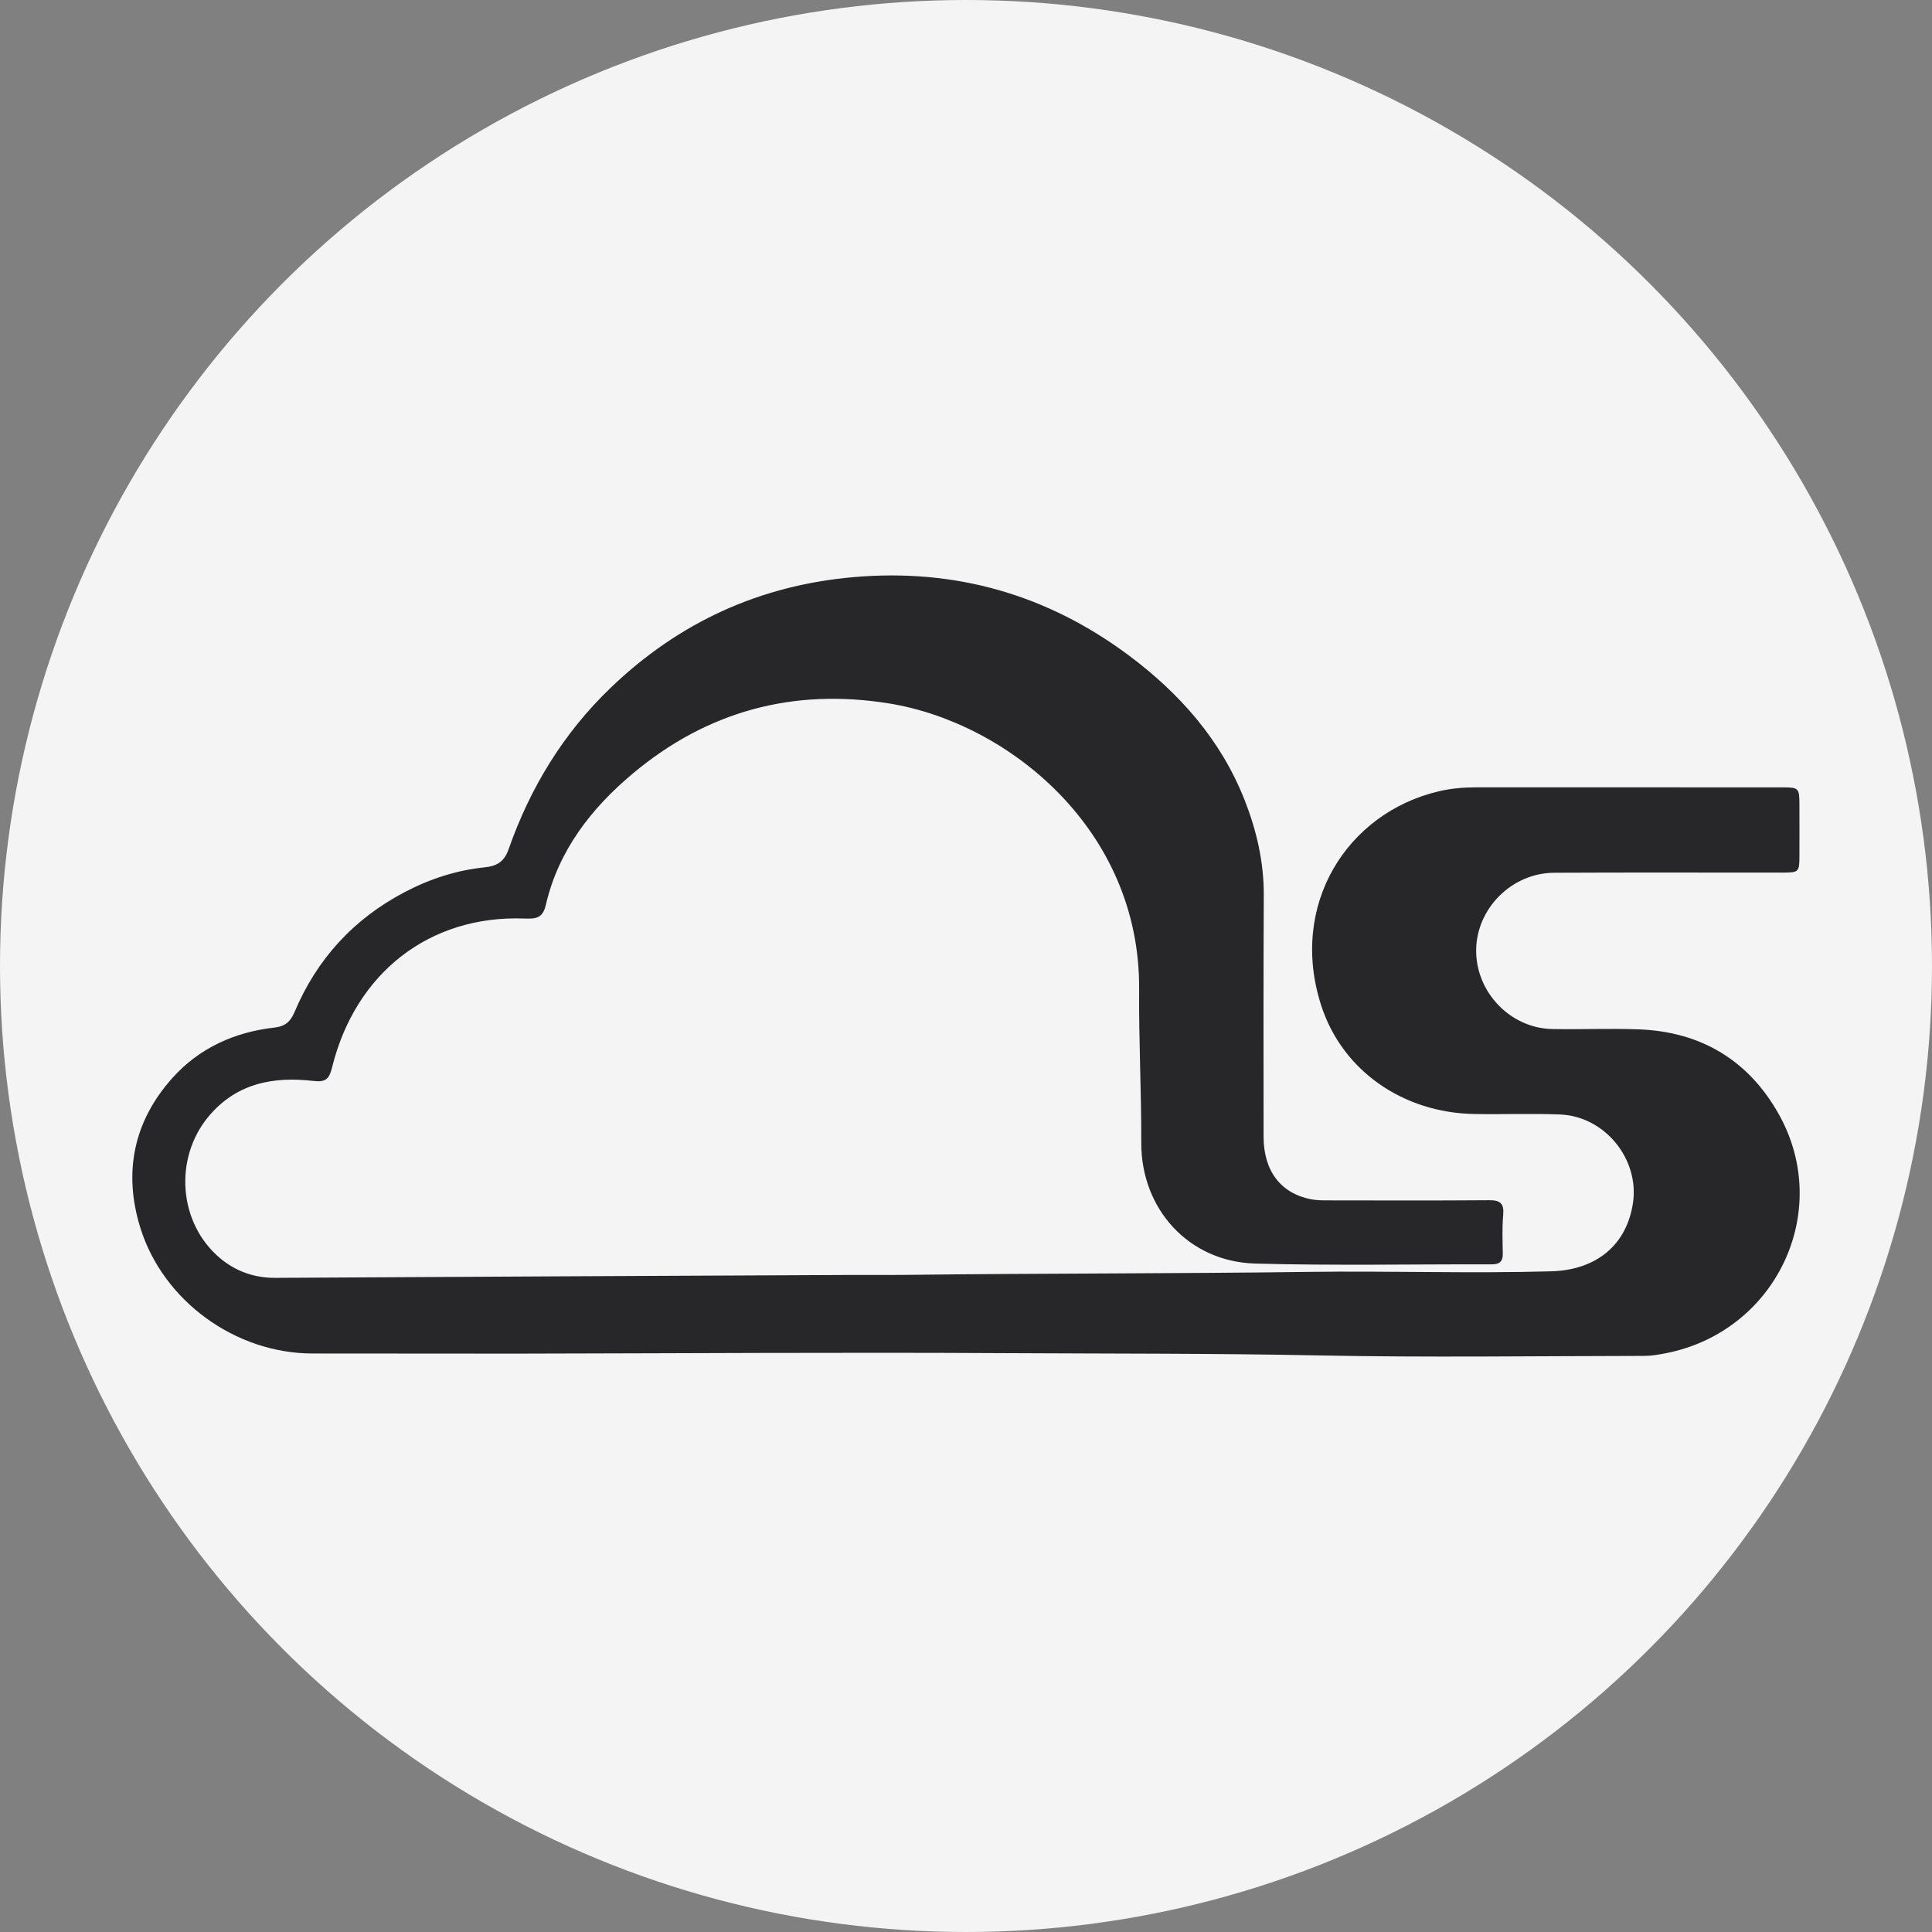 <?xml version="1.0" encoding="UTF-8" standalone="no"?>
<svg
   version="1.1"
   id="Layer_1"
   x="0px"
   y="0px"
   width="800"
   viewBox="0 0 800 800"
   enable-background="new 0 0 816 592"
   xml:space="preserve"
   height="800"
   xmlns="http://www.w3.org/2000/svg"
   xmlns:svg="http://www.w3.org/2000/svg"><rect x="0" y="0" width="800" height="800" fill="#808080" stroke="none"/><defs
   id="defs1" />
<rect
   style="display:none;fill:#ffffff;stroke-width:1.219"
   id="rect1"
   width="800"
   height="800"
   x="0"
   y="0" /><circle
   style="opacity:1;fill:#f4f4f5;fill-opacity:1;stroke-width:1.097"
   id="path2"
   cx="400"
   cy="400"
   r="400" /><path
   fill="#000000"
   opacity="1"
   stroke="none"
   d="m 212.905,560.512 c -28.166,-0.018 -55.833,-0.037 -83.499,-0.056 -31.905,-0.022 -61.929,-21.74 -71.341,-52.197 -7.102,-22.982 -2.648,-44.088 13.364,-61.936 11.038,-12.304 25.663,-18.962 42.117,-20.811 4.549,-0.511 6.741,-2.483 8.374,-6.36 9.269,-22.013 24.471,-38.635 45.653,-49.746 10.431,-5.471 21.497,-9.076 33.186,-10.268 5.158,-0.526 8.09,-2.484 9.824,-7.433 8.952,-25.557 22.722,-48.152 42.341,-66.969 28.19,-27.039 61.697,-42.403 100.702,-45.777 42,-3.633 79.954,7.262 113.615,32.305 21.146,15.732 38.345,35.118 48.146,60.062 4.948,12.592 7.982,25.667 7.916,39.389 -0.158,33.332 -0.13,66.666 -0.08,99.999 0.021,14.094 7.053,23.356 19.496,25.856 2.422,0.487 4.968,0.48 7.457,0.484 22.167,0.031 44.334,0.107 66.499,-0.067 4.653,-0.037 6.19,1.458 5.763,6.145 -0.481,5.292 -0.26,10.657 -0.162,15.988 0.059,3.228 -1.337,4.424 -4.491,4.417 -32.666,-0.078 -65.35,0.57 -97.992,-0.32 -27.49,-0.749 -47.305,-22.477 -47.221,-50.075 0.065,-21.167 -1.039,-42.322 -0.882,-63.47 0.493,-66.361 -54.44,-110.406 -103.405,-118.366 -39.882,-6.483 -75.471,3.22 -106.264,29.008 -17.21,14.413 -30.806,31.902 -36.027,54.469 -1.253,5.418 -4.019,5.747 -8.854,5.566 -39.202,-1.465 -69.982,22.423 -79.666,61.764 -1.154,4.688 -2.641,6.078 -7.691,5.487 -16.644,-1.949 -31.946,0.965 -43.409,14.701 -14.527,17.407 -12.485,44.4 4.956,58.856 6.331,5.247 14.017,8.026 22.637,7.975 79.659,-0.472 159.319,-0.825 238.979,-1.204 7.5,-0.036 15.001,0.059 22.5,-0.032 55.487,-0.671 110.984,-0.486 166.464,-1.234 33.486,-0.452 66.958,0.713 100.438,-0.239 18.44,-0.524 31.121,-10.652 33.811,-28.148 2.803,-18.228 -11.593,-36.06 -30.173,-36.792 -11.815,-0.466 -23.664,-0.003 -35.494,-0.198 -29.414,-0.484 -54.641,-17.854 -63.401,-44.917 -13.464,-41.596 10.605,-79.806 48.822,-88.742 4.996,-1.168 10.176,-1.614 15.368,-1.61 42.333,0.033 84.666,0.015 126.999,0.018 6.434,4.1e-4 6.795,0.346 6.821,6.779 0.03,7.333 0.04,14.667 0.004,22 -0.03,6.131 -0.38,6.512 -6.559,6.517 -31.666,0.026 -63.333,-0.103 -94.999,0.061 -17.649,0.092 -32.273,14.913 -32.301,32.223 -0.028,17.326 14.19,32.145 31.484,32.484 11.995,0.235 24.013,-0.322 35.995,0.145 25.693,1.001 45.383,12.859 57.865,35.178 22.542,40.309 -1.251,90.05 -46.856,98.938 -2.929,0.571 -5.931,1.089 -8.899,1.092 -45,0.053 -90.013,0.704 -134.995,-0.199 -43.322,-0.869 -86.641,-0.698 -129.957,-0.943 -67.491,-0.383 -134.986,0.094 -202.98,0.207 z"
   id="path1"
   style="display:inline;fill:#27272a;fill-opacity:1" />
</svg>
